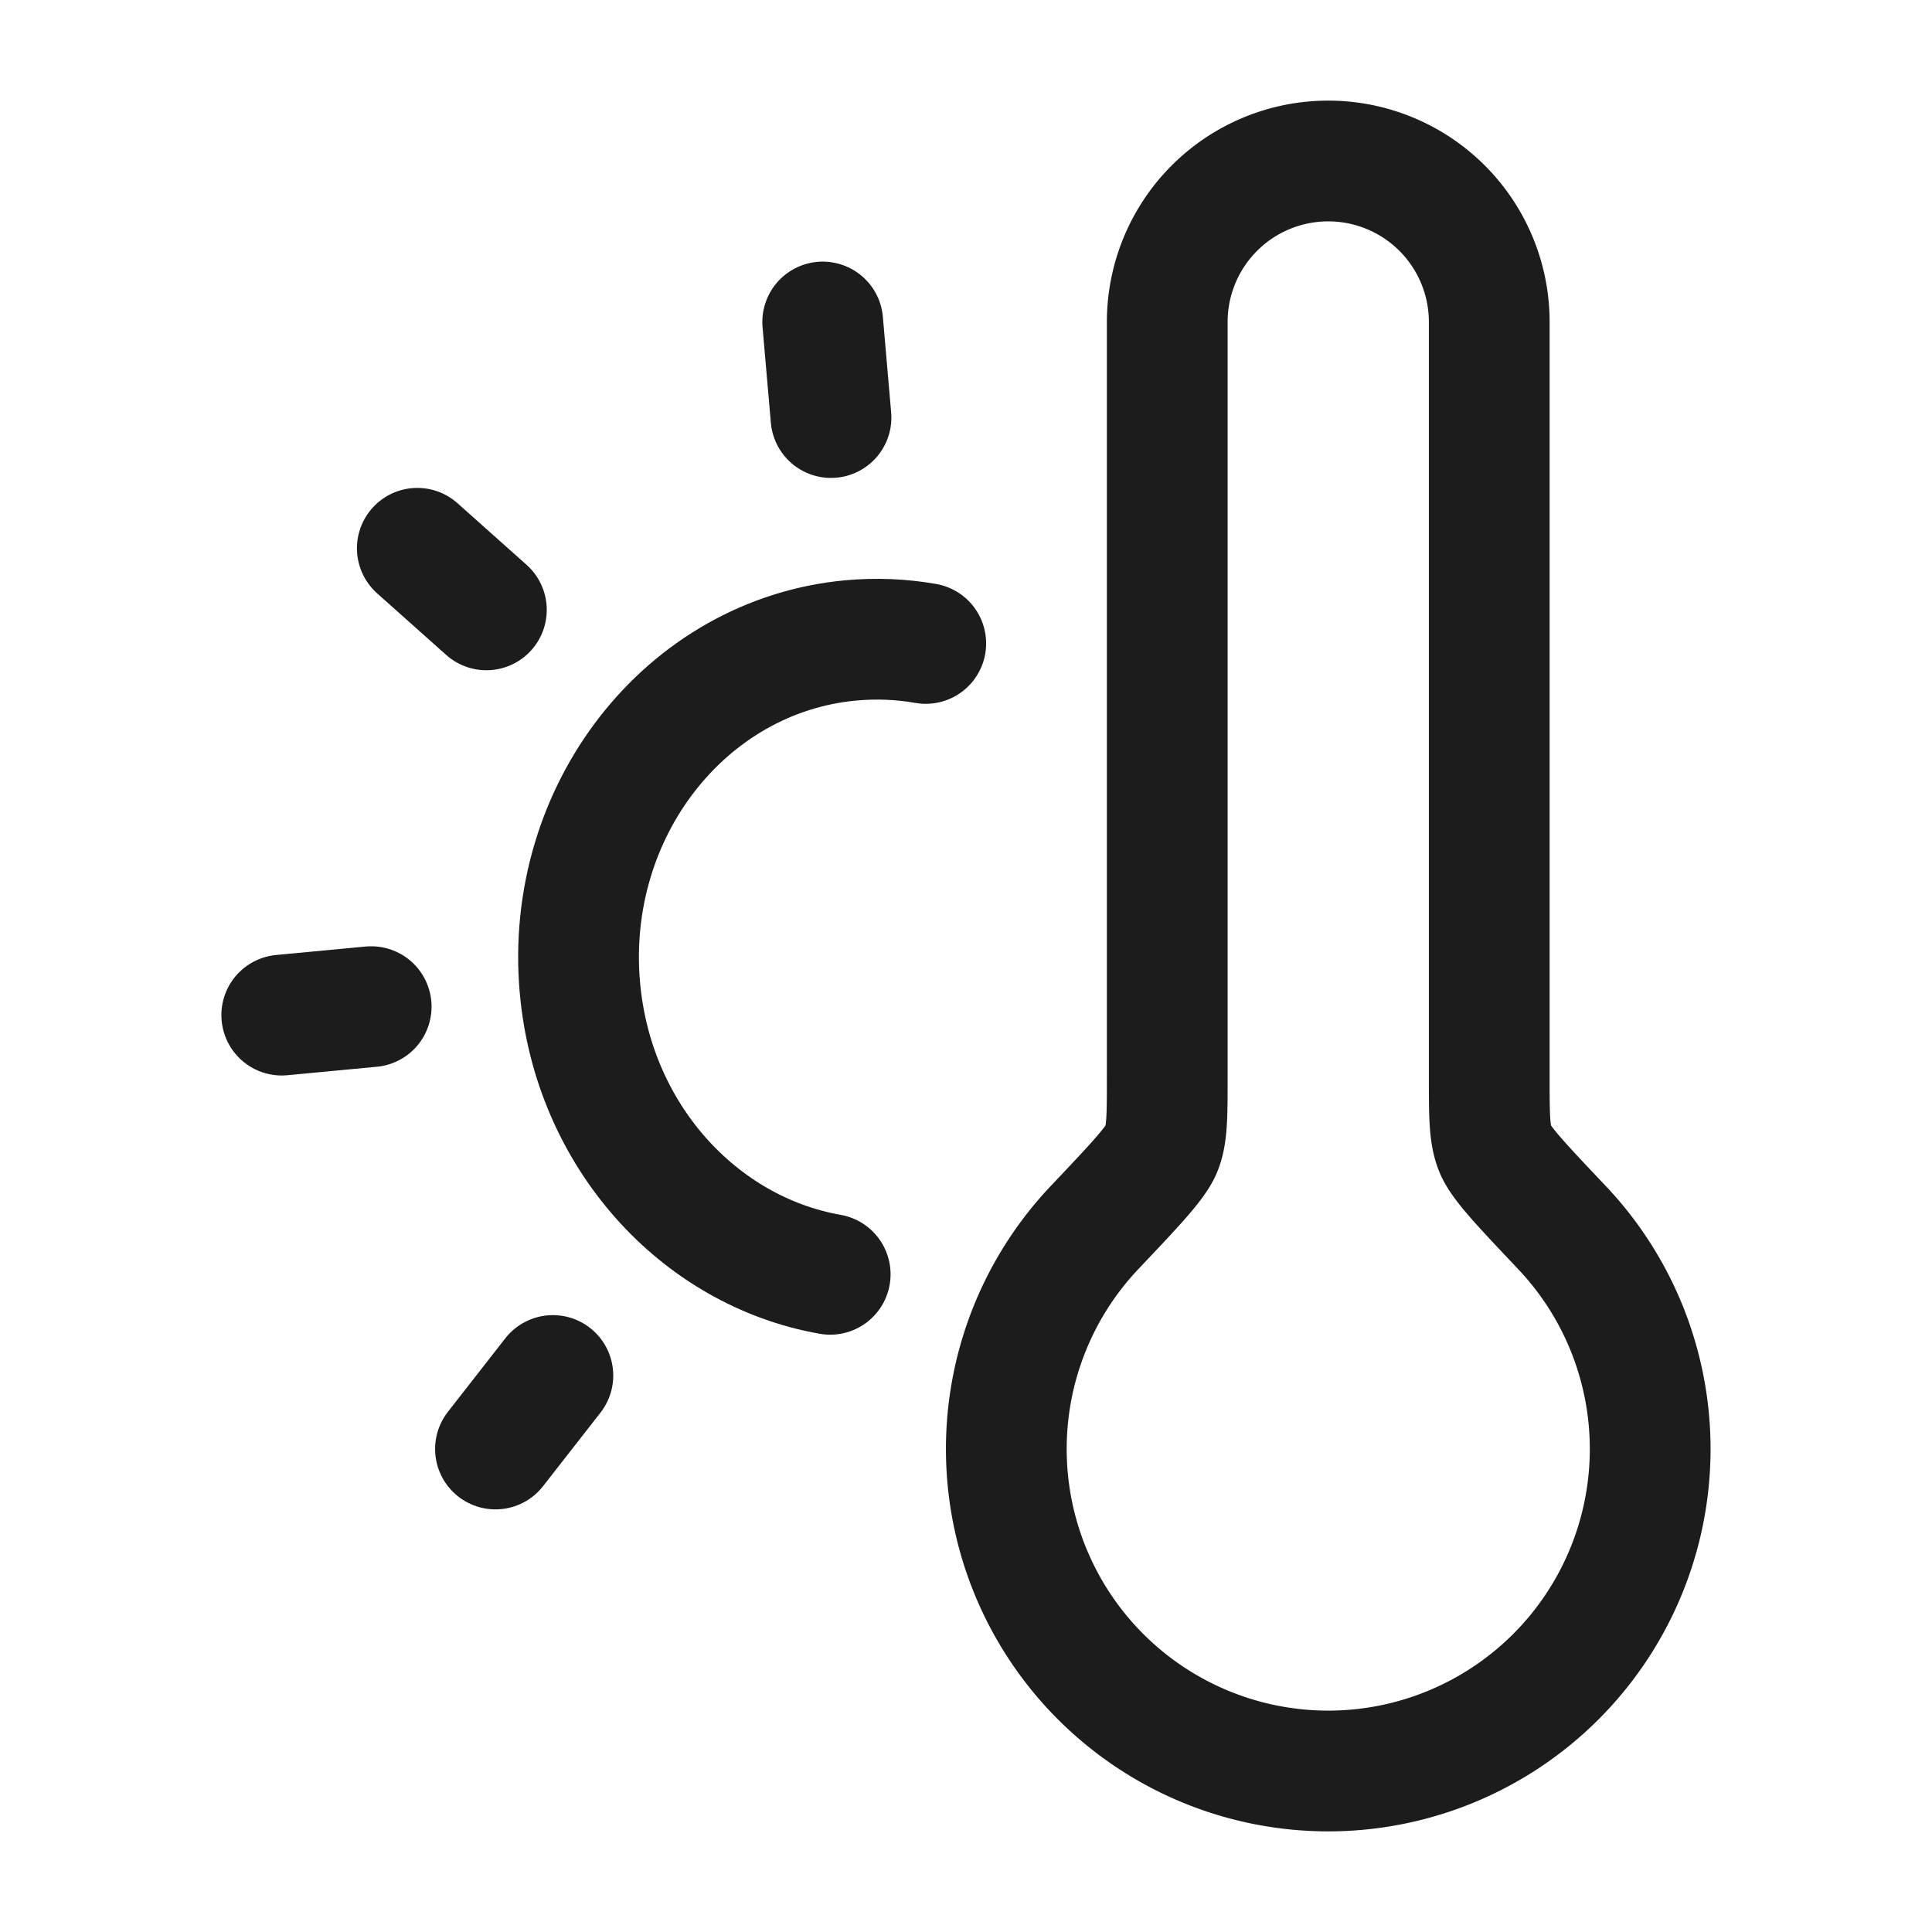 <svg xmlns="http://www.w3.org/2000/svg" width="24" height="24" fill="none" viewBox="0 0 24 24">
  <path stroke="#1B1C1B" stroke-linecap="round" stroke-linejoin="round" stroke-width="1.5" d="M16.5 22a4 4 0 0 0 2.902-6.752c-.506-.535-.76-.802-.83-.98-.072-.179-.072-.415-.072-.886V4a2 2 0 1 0-4 0v9.382c0 .472 0 .707-.071.886-.071.178-.325.445-.831.98A4 4 0 0 0 16.5 22Z"/>
  <path stroke="#1B1C1B" stroke-linecap="round" stroke-width="1.5" d="M10.313 15.83c-1.635-.288-2.95-1.726-3.11-3.57-.19-2.184 1.315-4.111 3.36-4.304.32-.03.634-.016.937.037M10.22 4l.103 1.187M6.042 7.576l-.858-.765m-.573 5.694L3.5 12.61m3.368 4.477L6.155 18"/>
</svg>
